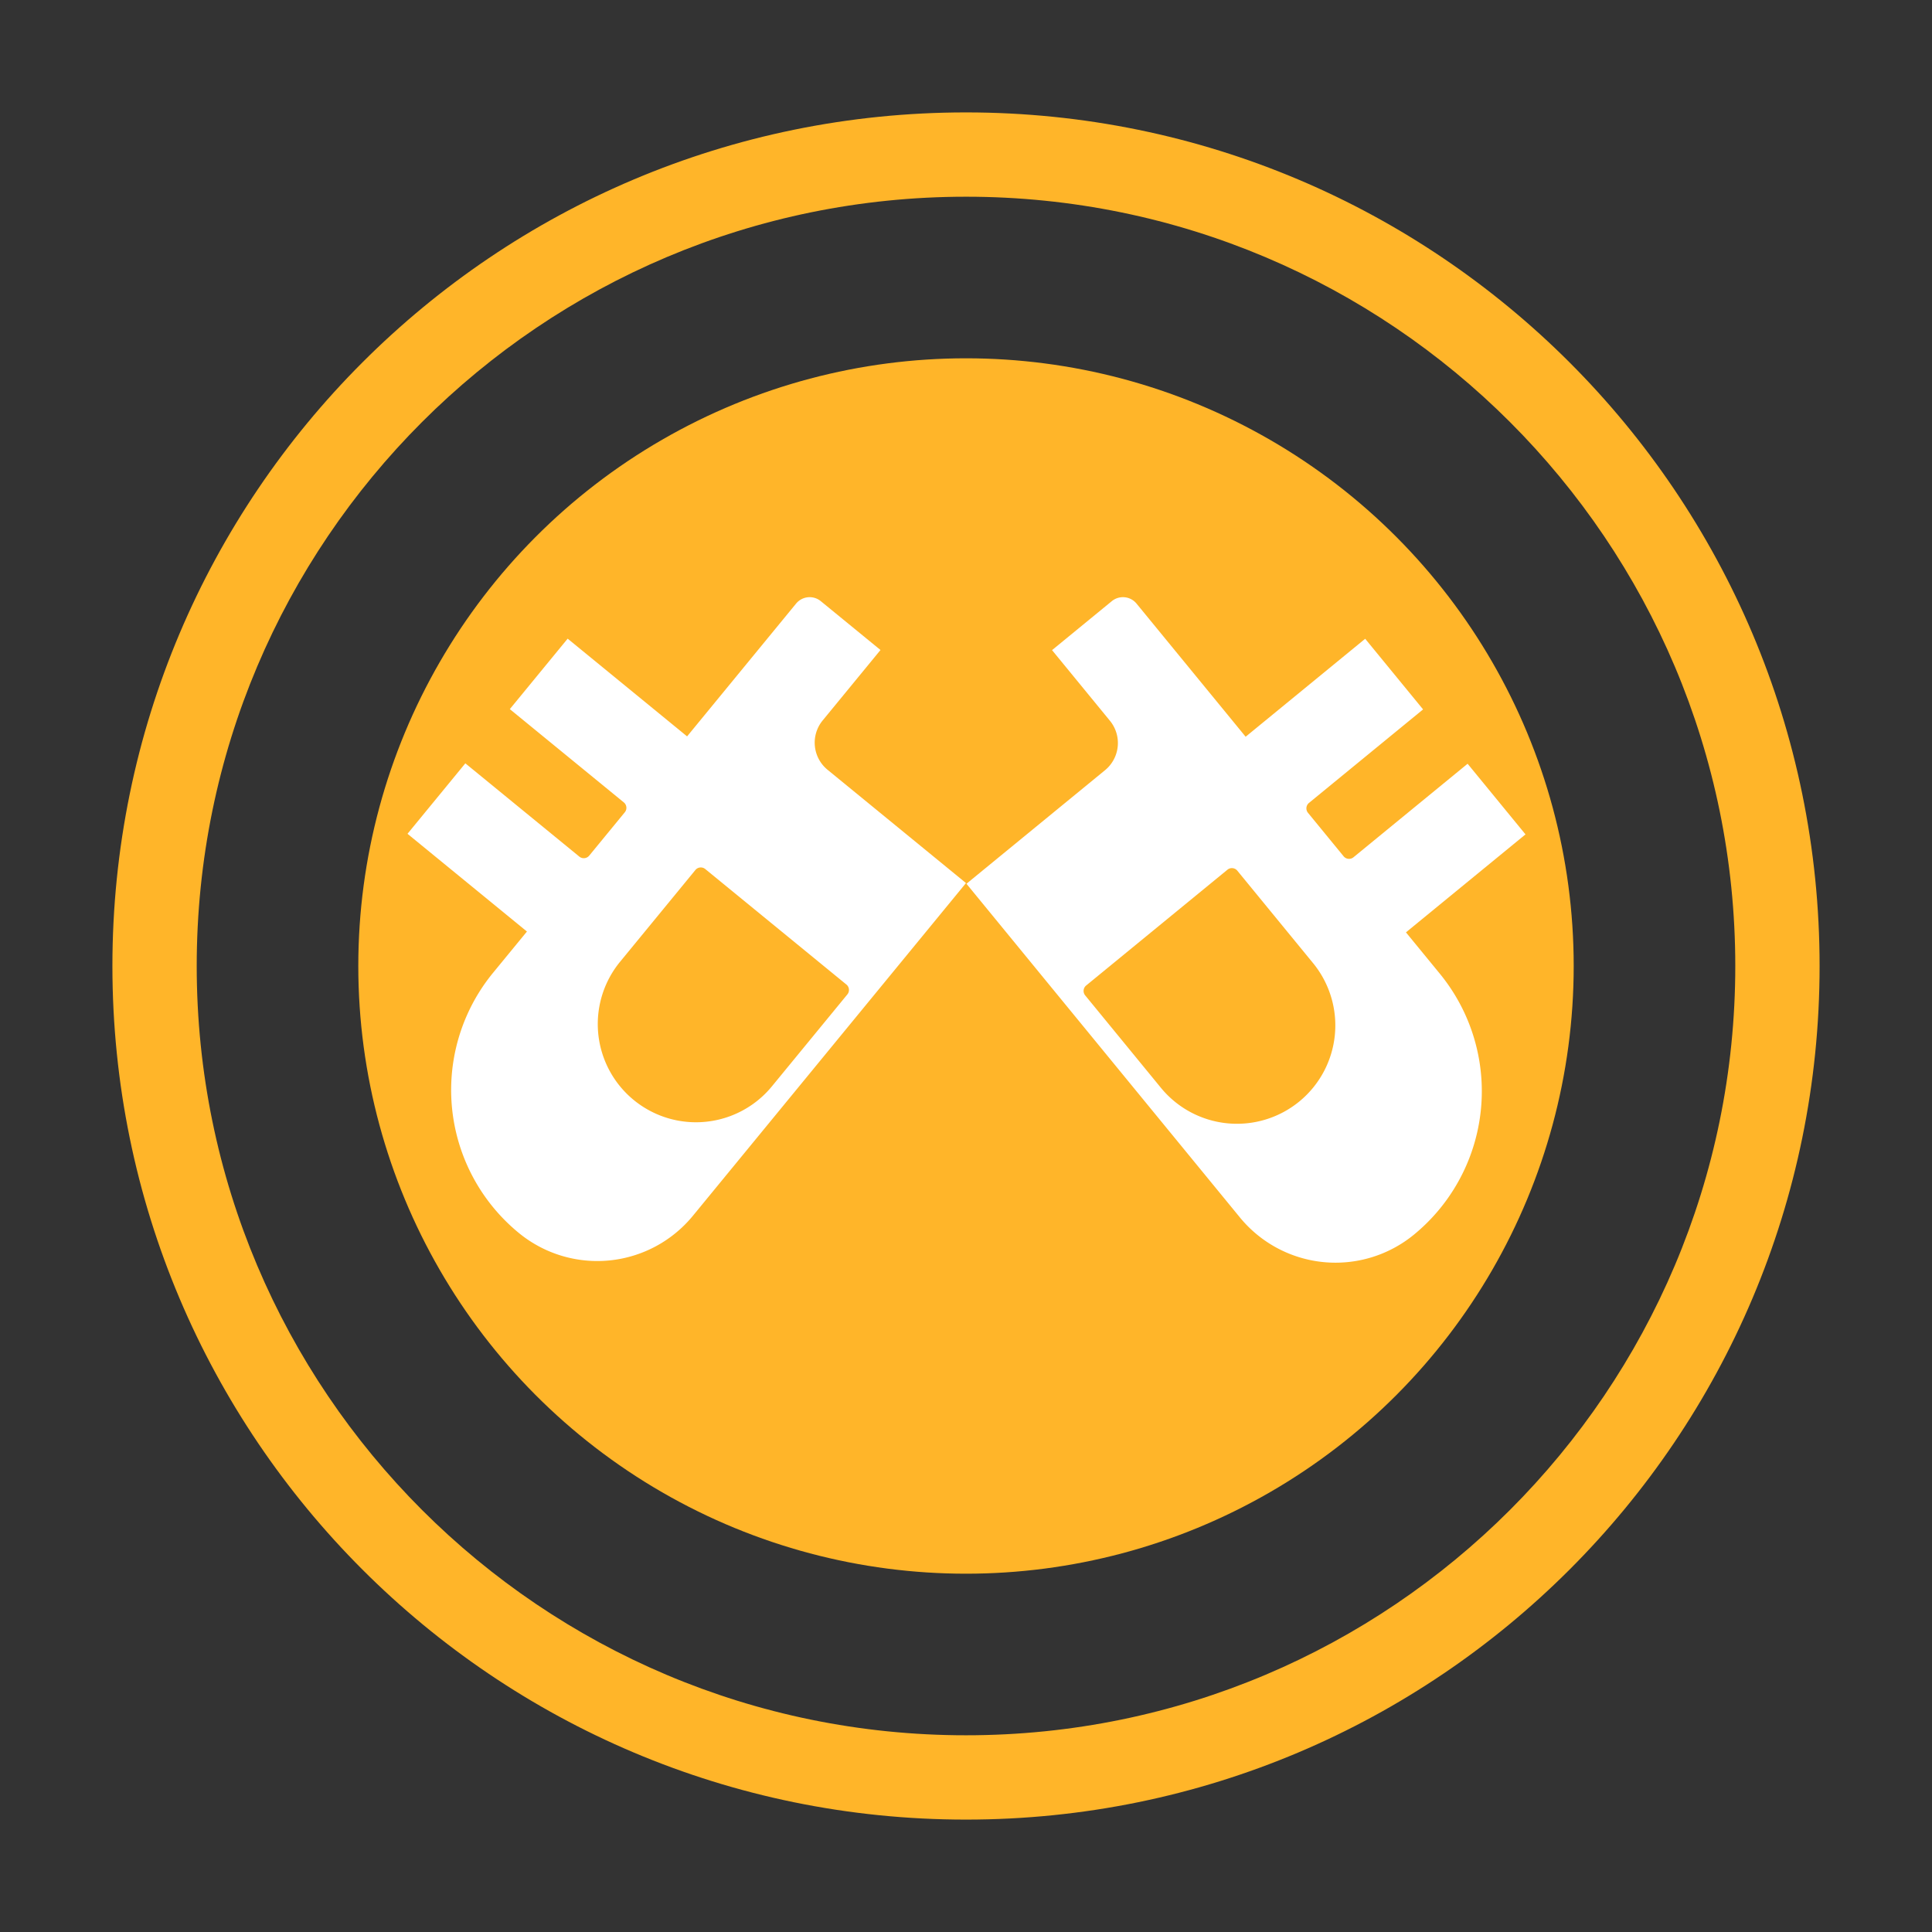 <svg xmlns="http://www.w3.org/2000/svg" x="0" y="0" viewBox="0 0 550 550">
  <rect x="0" y="0" width="550" height="550" fill="#333333" stroke="none"/>
  <defs>
    <style>
      .cls-3{fill-rule:evenodd;fill:#fff}
    </style>
  </defs>
  <path d="M275 32c134.2 0 243 108.795 243 243S409.2 518 275 518 32 409.205 32 275 140.795 32 275 32Zm0 24c120.95 0 219 98.05 219 219s-98.05 219-219 219S56 395.95 56 275 154.05 56 275 56Z" fill-rule="evenodd" fill="#ffb529"/>
  <circle cx="275" cy="275" r="173" fill="#ffb529"/>
  <path class="cls-3" d="m197.234 346.132 77.76-94.745-39.407-32.247a9.965 9.965 0 0 1-1.395-14.038l16.464-20.06-17-13.91a5 5 0 0 0-7.03.7L195.6 209.634l-34-27.821-16.464 20.06 25.5 20.866 6.955 5.69a1.994 1.994 0 0 1 .279 2.808l-10.132 12.344a2 2 0 0 1-2.812.279l-6.954-5.691-25.5-20.865-16.464 20.06 34 27.821-9.625 11.727a52.615 52.615 0 0 0 7.363 74.122 35.2 35.2 0 0 0 49.488-4.902Zm-20.805-72.224 21.53-26.232a2 2 0 0 1 2.812-.278l40.18 32.878a1.994 1.994 0 0 1 .279 2.808l-21.53 26.232a27.956 27.956 0 0 1-43.271-35.408Z"/>
  <path class="cls-3" d="m352.967 346.569-77.836-94.981 39.446-32.326a10 10 0 0 0 1.4-14.073l-16.48-20.11 17.016-13.945a5 5 0 0 1 7.036.7l31.059 37.9 34.032-27.89 16.48 20.11-25.524 20.917-6.961 5.705a2 2 0 0 0-.279 2.815l10.141 12.375a2 2 0 0 0 2.815.279l6.961-5.705 25.524-20.917 16.48 20.11-34.032 27.89 9.635 11.756a52.8 52.8 0 0 1-7.371 74.306 35.2 35.2 0 0 1-49.542-4.916Zm20.826-72.4-21.551-26.3a2 2 0 0 0-2.815-.28l-40.219 32.961a2 2 0 0 0-.28 2.814l21.551 26.3a28 28 0 1 0 43.314-35.498Z"/>
</svg>
